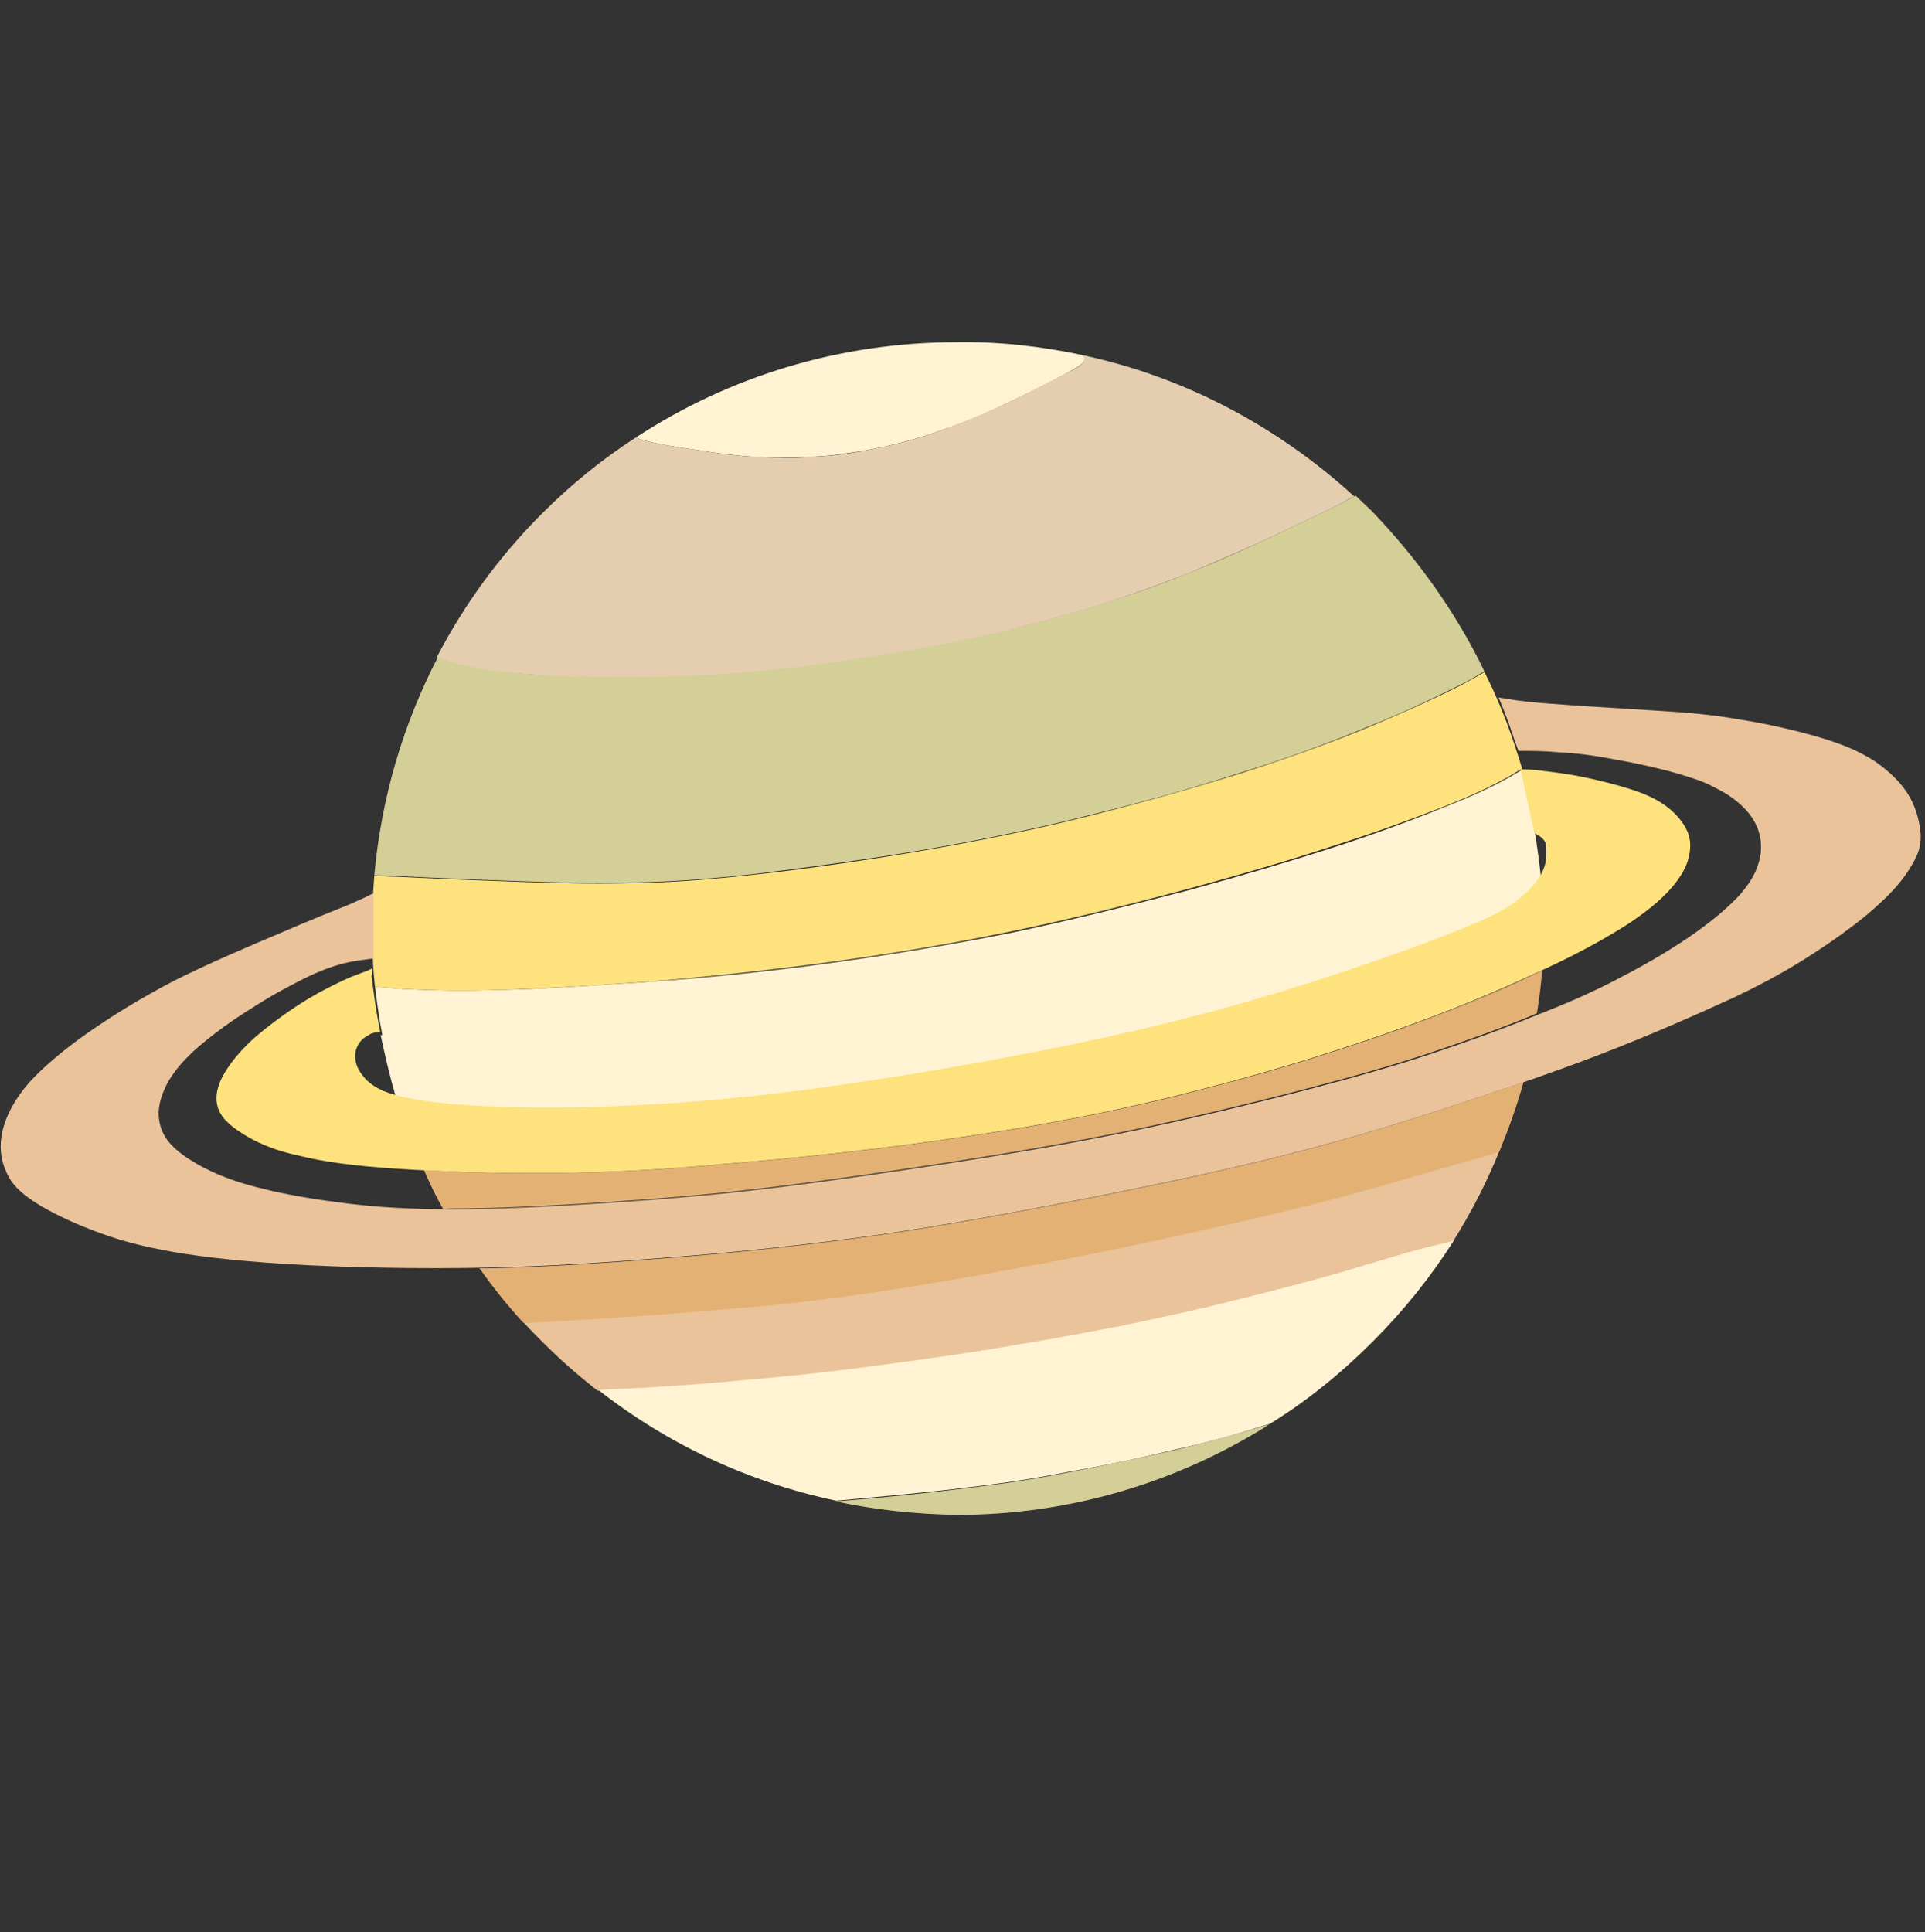 <svg xmlns="http://www.w3.org/2000/svg" viewBox="0 0 201.97 202.73"><rect x="0" y="0" width="201.97" height="202.73" fill="#333333" stroke="none"/><g fill-rule="evenodd" clip-rule="evenodd"><path fill="#d4cf97" d="M87.665 157.522c4.772-.373 9.917-.895 13.943-1.417 4.474-.522 7.531-1.044 10.961-1.715 3.43-.671 7.307-1.491 10.663-2.237 3.355-.82 6.114-1.566 9.619-2.61l.298-.075c-9.47 5.965-20.729 9.47-32.734 9.47-4.325-.074-8.575-.522-12.751-1.417z"/><path fill="#eac39a" d="M152.461 130.232c-.895.149-1.864.447-2.983.746-2.908.82-6.711 2.013-10.812 3.132-4.101 1.119-8.426 2.237-11.93 3.057-3.43.82-6.04 1.417-9.171 2.013-3.132.671-6.86 1.342-11.185 2.013-4.25.671-9.097 1.417-13.421 2.013-4.325.597-8.202 1.044-12.229 1.417-4.026.373-8.127.746-10.961.895-2.833.149-4.399.224-6.934.373h-.149c-2.013-1.566-3.952-3.281-5.741-5.07-.671-.671-1.342-1.342-2.013-2.088 2.386-.149 5.22-.298 7.904-.447 4.623-.298 8.948-.597 13.794-1.044 4.847-.447 10.29-1.044 17.001-2.013 6.711-1.044 14.615-2.461 22.295-4.027 7.68-1.566 14.987-3.206 20.953-4.697 5.965-1.491 10.588-2.908 13.794-3.803 3.132-.895 4.847-1.342 6.636-1.939-1.342 3.355-2.983 6.487-4.847 9.47z"/><path fill="#fff3d3" d="M41.51 115.02c-.597-2.088-1.118-4.25-1.566-6.412h.149v-.075c0-.075 0-.149-.224-1.268-.149-.895-.373-2.535-.522-3.728.969.075 1.939.149 3.057.224 2.908.149 6.114.224 10.737.075 3.579-.075 7.978-.373 12.527-.671h.075c1.417-.075 2.908-.224 4.325-.298 5.741-.447 11.334-1.044 17.299-1.864 5.965-.82 12.303-1.864 18.715-3.132 6.413-1.342 12.9-2.982 18.641-4.474 5.742-1.566 10.737-3.057 14.913-4.399 4.176-1.342 7.606-2.61 10.439-3.728.522-.224.969-.373 1.491-.597 2.461-.969 4.548-1.864 7.084-3.281.298-.224.671-.373.969-.597l.074.298c0 .075.075.298.224 1.119.224 1.119.746 3.355.969 4.399l.224 1.118c.224 1.566.447 3.057.597 4.698-.597.895-1.566 1.864-2.908 2.833-1.491 1.044-3.505 1.939-9.171 4.101-5.742 2.088-15.211 5.443-26.694 8.277-11.483 2.833-24.979 5.22-35.567 6.711-10.588 1.491-18.268 1.939-24.681 2.162-6.412.149-11.483 0-14.838-.298-3.355-.447-5.07-.82-6.338-1.193z"/><path fill="#d4cf97" d="M155.742 70.431c-.075 0-.075.075-.149.075-.597.373-1.342.82-2.237 1.268-2.386 1.193-5.891 2.908-9.842 4.474-3.952 1.64-8.351 3.281-13.198 4.772-4.847 1.566-10.066 3.057-15.286 4.325-5.22 1.342-10.514 2.461-16.777 3.579-6.263 1.119-13.571 2.088-19.014 2.759-5.443.596-9.022.82-12.378.895-3.355.075-6.412.075-10.737-.075-4.399-.149-10.066-.373-14.54-.597-.82 0-1.566-.074-2.312-.074.746-8.202 3.057-15.957 6.711-22.966.373.149.82.298 1.342.447 1.119.373 2.535.671 4.474.969 1.864.298 4.176.522 7.382.597 3.281.149 7.456.149 11.408 0 3.877-.149 7.531-.373 11.781-.82 4.25-.447 9.097-1.193 12.974-1.864 3.877-.671 6.86-1.268 9.992-2.013 3.132-.746 6.338-1.64 9.544-2.61 3.206-.969 6.338-2.013 9.768-3.43 3.43-1.342 7.158-3.057 10.141-4.474 2.983-1.417 5.22-2.461 6.711-3.281.298-.149.522-.298.746-.373.597.597 1.193 1.119 1.79 1.715 4.697 4.921 8.724 10.514 11.707 16.702z"/><path fill="#fff3d3" d="M113.539 37.25c.298.224.298.373.224.522-.074.298-.298.522-1.64 1.268-1.342.746-3.654 1.939-6.04 3.057-2.311 1.119-4.697 2.162-6.934 2.908-2.237.82-4.399 1.417-6.412 1.864-2.088.447-4.101.746-6.189.969-2.088.149-4.399.224-6.263.149-1.864-.075-3.355-.224-5.443-.522-2.013-.298-4.623-.671-6.04-.969-1.342-.298-1.79-.447-2.088-.597 9.693-6.338 21.251-9.992 33.703-9.992 4.548-.075 8.873.447 13.123 1.342z"/><path fill="#e5ceaf" d="M142.097 52.088c-.224.075-.522.224-.746.373-1.491.82-3.728 1.864-6.711 3.281-2.983 1.417-6.711 3.057-10.141 4.474-3.43 1.342-6.562 2.461-9.768 3.43-3.206.969-6.487 1.864-9.544 2.61-3.132.746-6.114 1.342-9.992 2.013-3.877.671-8.724 1.417-12.974 1.864-4.25.447-7.829.746-11.781.82-3.877.149-8.127.075-11.408 0-3.281-.149-5.518-.373-7.382-.597-1.864-.298-3.281-.597-4.474-.969-.522-.149-.895-.298-1.342-.447 2.908-5.592 6.636-10.663 11.035-15.062 2.983-2.982 6.263-5.667 9.842-7.978.298.149.746.298 2.088.597 1.491.298 4.027.671 6.04.969 2.013.298 3.505.447 5.443.522 1.864.074 4.101.074 6.263-.149 2.088-.149 4.101-.522 6.189-.969 2.088-.447 4.176-1.044 6.412-1.864 2.237-.82 4.548-1.79 6.934-2.908 2.312-1.119 4.698-2.386 6.04-3.057 1.342-.671 1.566-.969 1.64-1.268 0-.149 0-.298-.224-.522 10.886 2.312 20.654 7.606 28.558 14.838z"/><path fill="#fff3d3" d="M133.224 149.394l-.298.075c-3.505 1.119-6.263 1.864-9.619 2.61-3.355.82-7.233 1.641-10.663 2.237-3.43.671-6.487 1.193-10.961 1.715-4.026.522-9.171.969-13.943 1.417-9.246-1.939-17.746-5.965-24.979-11.632h.149c2.535-.149 4.101-.149 6.934-.373 2.833-.149 6.934-.522 10.961-.895 4.026-.373 7.904-.82 12.228-1.417 4.325-.597 9.171-1.268 13.422-2.013 4.25-.671 7.978-1.417 11.185-2.013 3.132-.671 5.667-1.193 9.171-2.013 3.43-.82 7.829-1.939 11.93-3.057 4.101-1.118 7.829-2.386 10.812-3.132 1.119-.298 2.162-.522 2.983-.746-2.461 3.877-5.294 7.382-8.5 10.588-3.355 3.355-6.934 6.263-10.812 8.649z"/><path fill="#e4b175" d="M157.308 120.836c-1.864.597-3.505 1.044-6.636 1.939-3.132.895-7.755 2.311-13.794 3.803-5.965 1.491-13.347 3.132-20.953 4.698-7.68 1.566-15.584 2.982-22.295 4.026-6.711 1.044-12.079 1.64-17.001 2.013-4.847.447-9.171.746-13.794 1.044-2.684.149-5.518.373-7.904.447-1.64-1.79-3.206-3.728-4.623-5.741h.82c7.307-.149 13.944-.671 20.431-1.193 6.412-.522 12.676-1.193 19.238-2.088s13.496-2.162 19.387-3.281c5.816-1.119 10.588-2.088 15.062-3.057 4.474-.969 8.724-2.013 12.676-3.057 3.952-1.044 7.68-2.162 12.751-3.803 2.759-.895 5.965-1.939 9.171-3.057-.671 2.461-1.566 4.921-2.535 7.307zM46.505 126.876c-.746-1.342-1.417-2.684-2.013-4.101 4.176.224 9.171.373 13.794.298 5.667-.075 10.812-.298 18.044-.969 7.233-.597 16.553-1.566 25.352-2.908 8.724-1.268 16.926-2.908 24.83-4.996 7.904-2.013 15.584-4.474 21.698-6.711 5.667-2.088 10.066-3.952 13.571-5.667-.074 1.491-.298 2.983-.522 4.474l-.671.298c-3.281 1.342-6.785 2.61-10.588 3.877-3.803 1.268-7.978 2.461-13.421 3.877-5.443 1.417-12.229 3.057-18.417 4.325-6.263 1.268-11.93 2.237-18.194 3.206-6.263.969-12.974 1.939-19.088 2.684-6.114.746-11.632 1.193-17.299 1.566-5.741.373-11.632.671-16.255.671z"/><path fill="#fee27d" d="M159.694 80.646c-.373.224-.671.373-.969.597-2.908 1.64-5.22 2.61-8.127 3.728-2.908 1.118-6.338 2.386-10.588 3.728-4.25 1.417-9.32 2.908-15.062 4.474-5.816 1.566-12.378 3.206-18.865 4.548-6.487 1.342-12.899 2.386-18.939 3.206-6.04.82-11.707 1.417-17.523 1.939-5.816.447-11.781.82-16.404.969-4.623.149-7.829.074-10.737-.075a308.869 308.869 0 01-3.132-.224c-.224-2.013-.298-4.026-.298-6.114 0-1.864.075-3.728.224-5.518.746 0 1.491.075 2.312.075 4.474.224 10.141.447 14.54.597 4.399.149 7.456.149 10.737.075 3.355-.075 6.934-.298 12.378-.895 5.443-.597 12.75-1.64 19.014-2.759 6.263-1.118 11.557-2.237 16.777-3.579 5.294-1.342 10.514-2.833 15.286-4.325 4.847-1.566 9.246-3.132 13.198-4.772 3.952-1.641 7.531-3.281 9.842-4.474.969-.522 1.79-.969 2.386-1.342 1.64 3.206 2.908 6.636 3.952 10.141z"/><path fill="#eac39a" d="M36.663 94.888c-1.491.597-4.101 1.641-7.382 3.057-3.355 1.417-7.382 3.132-10.961 4.921-3.579 1.864-6.711 3.803-9.246 5.592-2.535 1.79-4.548 3.505-6.04 5.145-1.491 1.715-2.386 3.43-2.759 4.996-.373 1.566-.224 3.057.373 4.325.522 1.268 1.491 2.237 3.132 3.281 1.64 1.044 3.877 2.088 6.04 2.908 2.162.82 4.101 1.417 7.158 2.013 3.057.597 7.084 1.119 13.123 1.491 5.965.373 13.944.522 21.251.373 7.307-.149 13.944-.671 20.431-1.193 6.412-.522 12.676-1.193 19.238-2.088s13.496-2.162 19.387-3.281c5.816-1.119 10.588-2.088 15.062-3.057 4.474-.969 8.724-2.013 12.676-3.057 3.952-1.044 7.68-2.162 12.751-3.803 5.07-1.64 11.408-3.728 17.001-5.891 5.592-2.162 10.439-4.325 14.018-5.965 3.579-1.715 5.816-2.983 8.351-4.623 2.535-1.64 5.294-3.654 7.084-5.369 1.864-1.715 2.759-3.057 3.355-4.101.597-1.044.82-1.79.82-2.908-.075-1.119-.373-2.684-1.193-4.101-.82-1.417-2.088-2.61-3.579-3.654-1.491-.969-3.132-1.715-5.592-2.461-2.461-.746-5.667-1.491-8.575-1.939-2.908-.522-5.518-.746-9.246-.969-3.654-.224-8.426-.522-11.259-.746-2.833-.224-3.803-.447-4.325-.522-.447-.075-.522-.075-.522-.075l.373.895c.373.895 1.044 2.759 1.342 3.728l.373.969h.671c.671 0 1.939 0 3.579.149 1.64.074 3.579.298 5.816.746 2.237.373 4.847.969 6.636 1.491 1.79.522 2.833.895 3.654 1.342.895.447 1.566.82 2.162 1.268.597.447 1.193.969 1.715 1.64.522.671.895 1.417 1.118 2.386.149.895.149 1.939-.224 2.908-.298 1.044-.969 2.088-1.939 3.206-1.044 1.118-2.461 2.386-4.548 3.877-2.088 1.491-4.921 3.206-7.829 4.697-2.908 1.566-6.04 2.908-9.32 4.176-3.281 1.342-6.785 2.61-10.588 3.877-3.803 1.268-7.978 2.461-13.422 3.877-5.443 1.417-12.229 3.057-18.417 4.325-6.263 1.268-11.93 2.237-18.194 3.206-6.263.969-12.974 1.939-19.088 2.684-6.114.746-11.632 1.193-17.299 1.566s-11.632.671-16.255.671c-4.623 0-7.978-.224-11.036-.596-3.057-.373-5.741-.82-8.053-1.342-2.237-.522-4.026-1.044-5.741-1.79-1.715-.746-3.355-1.715-4.399-2.684-1.044-.969-1.491-1.939-1.64-3.057-.149-1.118.149-2.311.82-3.654.671-1.268 1.79-2.61 3.355-3.952 1.566-1.342 3.505-2.759 5.443-3.952 1.939-1.268 3.877-2.312 5.518-3.132 1.64-.82 3.057-1.342 4.25-1.64 1.193-.298 2.088-.373 2.61-.447.447-.074.522-.074.522-.074v-1.193-4.474-1.118s-.075 0-.298.075c-.373.224-.746.373-2.237 1.044z"/><path fill="#fee27d" d="M38.751 101.748c-.447.224-1.491.522-2.759 1.118-1.268.597-2.759 1.342-4.399 2.386-1.64 1.044-3.355 2.312-4.847 3.579-1.491 1.342-2.61 2.684-3.355 4.026-.671 1.268-.895 2.461-.447 3.579s1.64 2.013 3.057 2.833c1.417.82 3.057 1.491 5.518 2.013 2.386.597 5.592 1.044 10.215 1.342 4.623.298 10.737.522 16.404.447 5.667-.075 10.812-.298 18.044-.969 7.233-.597 16.553-1.566 25.352-2.908 8.724-1.268 16.926-2.908 24.83-4.996 7.904-2.013 15.584-4.474 21.698-6.711 6.189-2.237 10.812-4.325 14.466-6.04 3.654-1.715 6.263-3.206 8.351-4.548 2.013-1.342 3.43-2.535 4.474-3.728 1.044-1.193 1.64-2.312 1.864-3.355.224-1.044.149-2.013-.298-2.833-.447-.895-1.193-1.715-2.088-2.386-.895-.671-1.939-1.193-3.505-1.715-1.566-.522-3.654-1.044-5.518-1.417-1.864-.373-3.579-.522-4.548-.671-.969-.075-1.268-.075-1.417-.075h-.224-.075l.224 1.119c.224 1.118.746 3.355.969 4.399l.224 1.118s.075 0 .075.075c0 0 .074 0 .224.149.224.075.522.298.746.597.224.298.224.671.224 1.268 0 .597 0 1.268-.522 2.237-.522.969-1.566 2.162-3.132 3.206-1.491 1.044-3.505 1.939-9.171 4.101-5.742 2.088-15.211 5.443-26.694 8.277-11.483 2.833-24.979 5.22-35.567 6.711-10.588 1.491-18.268 1.939-24.681 2.162-6.412.149-11.483 0-14.838-.298-3.43-.298-5.145-.671-6.412-1.044-1.268-.373-2.013-.82-2.684-1.417-.597-.597-1.044-1.268-1.193-1.939-.149-.671-.075-1.193.149-1.64.149-.373.373-.597.597-.82.298-.224.597-.373.82-.522.224-.074.447-.149.597-.149h.373v-.075c0-.075 0-.149-.224-1.268-.224-1.119-.522-3.43-.671-4.548.149-.895.224-.895-.224-.671z"/></g></svg>
